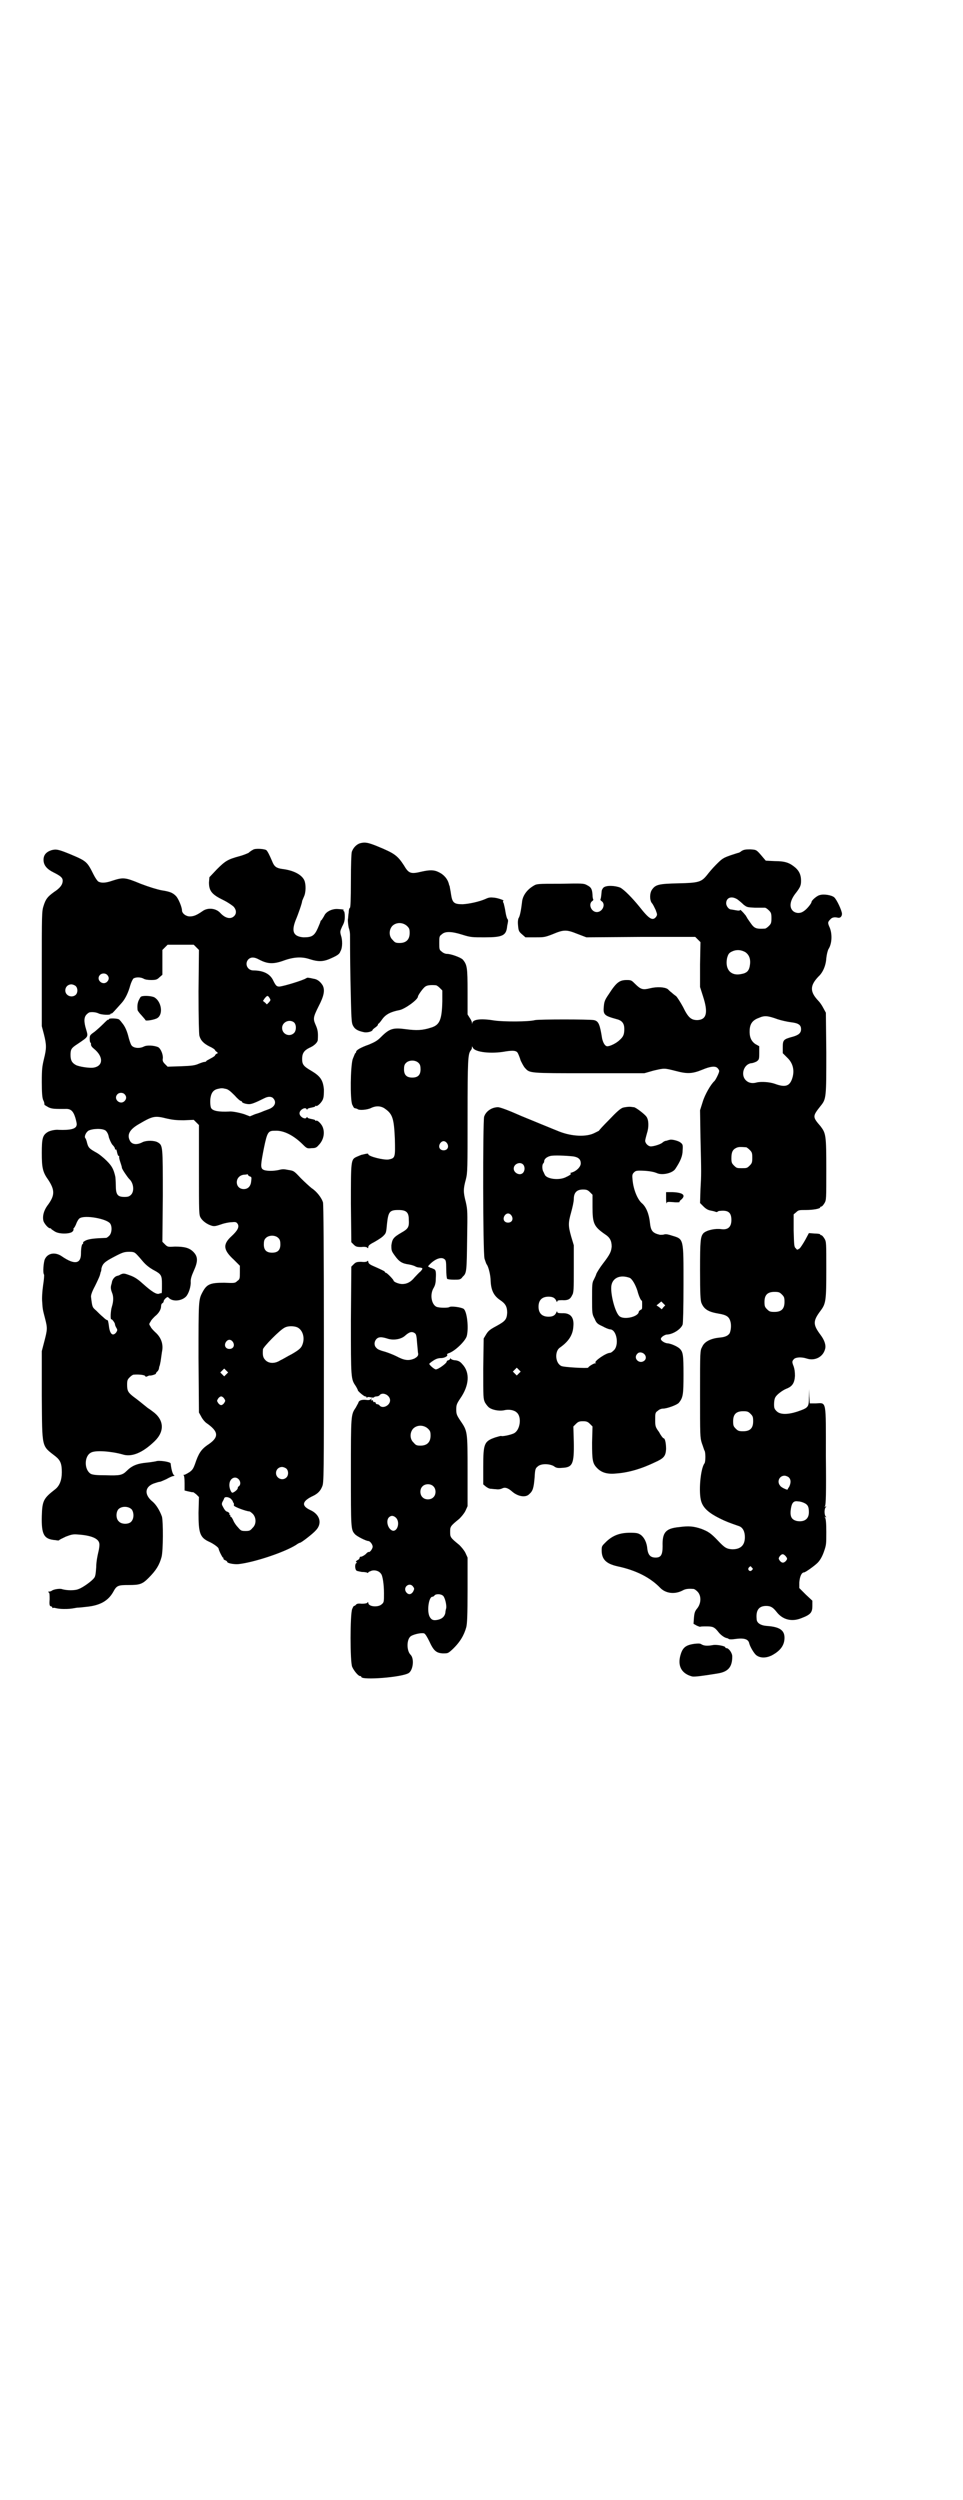 <?xml version="1.0" standalone="no"?>
<!DOCTYPE svg PUBLIC "-//W3C//DTD SVG 20010904//EN"
 "http://www.w3.org/TR/2001/REC-SVG-20010904/DTD/svg10.dtd">
<svg version="1.0" xmlns="http://www.w3.org/2000/svg"
 width="1106pt" height="2870pt" viewBox="0 0 1106 2870"
 preserveAspectRatio="xMidYMid meet">
<g transform="translate(0,2870) scale(0.5,-0.5)"
fill="#000000" stroke="none">
<path d="M827 3804 c-9 -3 -16 -11 -19 -20 -1 -5 -2 -28 -2 -66 0 -45 -1 -60
-2 -62 -2 -1 -3 -6 -3 -11 -1 -4 -1 -12 -2 -17 0 -5 1 -13 2 -18 2 -5 3 -12 3
-16 0 -4 0 -51 1 -104 2 -90 2 -98 6 -105 4 -8 11 -12 26 -15 8 -1 19 2 19 6
0 0 3 3 6 5 3 2 6 5 6 6 0 2 1 3 2 3 0 0 4 4 8 10 8 11 19 17 40 21 13 3 42
24 42 31 0 3 12 20 17 23 4 3 12 4 24 3 2 0 6 -3 9 -6 l6 -6 0 -25 c-1 -42 -6
-54 -25 -60 -21 -7 -35 -7 -58 -4 -30 4 -38 2 -58 -18 -8 -8 -13 -11 -27 -17
-20 -7 -30 -13 -30 -17 0 -1 -1 -3 -2 -3 -1 -1 -3 -7 -6 -14 -5 -18 -6 -91 -1
-104 2 -4 4 -8 5 -8 1 0 3 -1 4 -1 1 0 2 -1 3 -1 3 -4 23 -2 31 2 12 6 24 5
33 -2 17 -12 20 -23 22 -69 1 -42 1 -44 -14 -47 -11 -2 -47 7 -47 12 0 2 -2 2
-14 -1 -2 0 -8 -3 -13 -5 -13 -6 -13 -8 -13 -108 l1 -88 5 -5 c5 -5 7 -6 18
-6 8 1 13 0 14 -2 1 -1 2 -1 2 2 0 3 3 6 13 11 7 4 17 10 21 14 7 7 7 7 9 29
3 27 6 31 26 31 18 0 24 -5 24 -22 1 -17 -1 -21 -17 -30 -19 -11 -21 -15 -23
-29 0 -12 0 -13 8 -24 10 -14 17 -18 32 -20 6 -1 12 -3 14 -4 3 -2 7 -3 10 -3
9 -1 9 -2 3 -9 -4 -3 -10 -10 -14 -14 -8 -10 -17 -15 -28 -15 -8 0 -20 5 -20
8 0 2 -15 18 -18 18 -1 0 -2 1 -2 2 0 1 -3 3 -28 14 -7 3 -10 6 -10 9 0 2 -1
3 -2 2 -1 -2 -6 -3 -14 -2 -11 0 -13 -1 -18 -6 l-5 -5 -1 -123 c0 -134 0 -135
11 -151 3 -5 5 -9 5 -10 0 -2 14 -14 17 -14 2 0 3 -1 3 -2 0 -2 1 -2 1 -1 1 2
3 2 8 1 4 -1 8 -1 8 0 1 1 3 2 6 2 2 0 6 1 7 3 7 8 24 0 24 -12 0 -12 -17 -20
-24 -12 -1 2 -4 3 -5 3 -2 0 -4 1 -4 3 -1 2 -2 3 -3 2 -1 -1 -2 0 -3 2 0 2 -2
3 -3 2 -2 -1 -2 0 -1 2 1 3 1 4 -1 1 -2 -2 -5 -3 -11 -2 -10 1 -17 -1 -18 -7
-1 -2 -4 -7 -6 -11 -11 -16 -11 -17 -11 -149 0 -128 0 -131 9 -141 4 -5 26
-16 31 -16 4 0 10 -8 10 -13 0 -5 -7 -14 -9 -12 -1 0 -3 -1 -5 -3 -3 -4 -12
-9 -14 -8 -1 0 -2 -1 -2 -3 0 -1 -2 -4 -5 -5 -3 -2 -4 -3 -3 -4 2 -1 2 -2 0
-3 -3 -2 -3 -14 1 -17 1 -1 7 -2 12 -3 6 0 12 -1 13 -2 1 -1 2 0 2 1 0 1 3 2
8 4 8 2 17 -1 21 -7 4 -4 7 -25 7 -45 0 -19 0 -21 -5 -25 -8 -8 -31 -6 -31 3
0 2 -1 2 -2 1 0 -2 -6 -3 -13 -3 -9 1 -12 0 -14 -3 -1 -1 -3 -2 -3 -2 -1 1 -3
-2 -5 -7 -5 -12 -5 -122 0 -133 4 -9 14 -21 18 -21 2 0 3 -1 3 -2 0 -8 94 -1
109 9 10 7 13 33 4 42 -9 9 -9 33 -1 41 4 5 25 10 32 8 3 -1 7 -8 12 -18 10
-22 16 -27 31 -28 12 0 12 0 22 9 18 17 27 33 32 51 2 8 3 26 3 86 l0 74 -5
11 c-3 6 -9 13 -14 18 -21 17 -21 18 -21 30 0 12 0 13 21 30 5 5 11 12 14 18
l5 11 0 81 c0 92 0 91 -17 116 -8 12 -9 15 -9 25 0 10 1 13 9 25 21 30 23 60
5 79 -5 6 -9 8 -16 9 -5 0 -9 2 -10 3 -1 2 -2 2 -2 1 0 -2 -2 -3 -4 -4 -2 0
-4 -2 -4 -3 1 -3 -19 -18 -25 -18 -3 0 -15 10 -15 13 0 0 4 4 9 7 6 4 11 6 18
6 8 0 17 5 14 8 -1 1 1 2 3 3 14 4 38 27 42 39 5 18 1 57 -7 63 -6 4 -30 7
-33 4 -3 -2 -24 -2 -30 1 -11 6 -15 28 -6 43 3 5 5 11 5 21 1 18 0 21 -6 23
-2 1 -4 2 -5 2 -1 0 -3 1 -4 2 -4 1 -3 2 2 7 12 12 26 17 33 11 3 -2 4 -5 4
-23 0 -11 1 -20 2 -22 1 -1 7 -2 16 -2 13 0 15 0 20 7 9 8 9 12 10 88 1 61 1
65 -3 83 -6 23 -6 30 0 52 4 16 4 22 4 146 0 129 1 142 7 150 2 2 3 5 3 7 0 4
0 3 2 0 4 -11 43 -15 75 -9 19 3 26 2 29 -5 1 -2 4 -9 6 -16 3 -6 7 -14 10
-17 11 -12 8 -12 147 -12 l127 0 21 6 c26 6 24 6 52 -1 26 -7 38 -6 60 3 19 8
30 9 35 4 2 -2 4 -5 4 -7 0 -4 -8 -20 -11 -23 -8 -7 -22 -31 -27 -48 l-6 -19
1 -63 c2 -84 2 -83 0 -118 l-1 -32 8 -8 c5 -5 10 -8 15 -9 5 -1 10 -2 12 -3 3
-1 5 -1 5 0 1 1 3 2 6 2 19 2 26 -4 26 -21 0 -16 -8 -23 -23 -21 -14 2 -33 -2
-41 -9 -7 -8 -8 -16 -8 -85 0 -56 1 -69 3 -75 6 -15 16 -21 40 -25 18 -3 24
-7 27 -19 2 -8 1 -19 -2 -26 -4 -6 -11 -9 -24 -10 -19 -2 -34 -9 -39 -21 -5
-9 -5 -9 -5 -108 0 -96 0 -100 4 -113 3 -8 5 -15 6 -17 3 -3 3 -27 0 -30 -9
-12 -14 -67 -7 -88 5 -15 18 -26 42 -38 14 -7 22 -10 45 -18 8 -3 13 -12 13
-25 0 -19 -10 -28 -29 -28 -13 1 -17 3 -33 20 -17 18 -23 21 -38 27 -18 6 -29
7 -51 4 -31 -3 -39 -12 -38 -44 0 -20 -4 -26 -16 -26 -12 0 -17 6 -19 19 -1
15 -7 27 -15 33 -6 4 -9 5 -25 5 -23 0 -39 -6 -54 -20 -10 -10 -11 -10 -11
-20 0 -21 10 -31 36 -37 43 -9 76 -26 99 -50 12 -12 32 -15 50 -6 7 4 13 5 26
4 2 0 6 -3 9 -6 9 -9 9 -26 0 -38 -6 -7 -7 -11 -8 -22 l-1 -14 7 -4 c4 -2 8
-3 8 -3 1 1 7 1 15 1 14 0 18 -1 28 -14 5 -6 13 -12 19 -13 1 0 3 -1 4 -2 2
-1 8 -1 14 0 21 3 31 0 33 -10 2 -8 11 -23 16 -27 9 -7 22 -7 35 -1 21 11 30
24 30 41 0 17 -11 25 -40 27 -15 1 -24 7 -24 16 -2 20 5 30 22 30 11 0 16 -4
24 -14 14 -18 35 -23 57 -14 21 8 25 13 25 28 l0 12 -15 14 -15 15 0 13 c1 13
5 23 11 23 3 0 24 15 31 22 5 5 10 13 14 24 6 17 6 18 6 47 0 19 -1 31 -3 33
-2 2 -1 2 1 1 2 -1 3 -1 1 1 -4 4 -4 18 0 22 2 2 1 2 -1 1 -2 -1 -3 -1 -1 1 2
3 3 29 2 115 0 131 2 122 -23 121 l-14 0 -1 16 0 17 -1 -19 c0 -23 -1 -24 -27
-33 -22 -7 -39 -7 -47 1 -5 5 -6 7 -6 16 0 6 1 13 3 16 3 6 16 16 26 20 13 5
18 13 19 29 0 10 -1 16 -3 22 -4 10 -4 12 1 17 4 4 17 5 29 1 18 -6 37 3 42
21 3 9 -1 21 -10 33 -18 24 -18 32 0 56 12 16 13 23 13 94 0 62 0 64 -4 71 -3
5 -6 8 -7 8 -2 0 -3 1 -3 2 0 1 -6 2 -13 2 l-13 1 -8 -15 c-5 -9 -11 -18 -13
-20 -6 -4 -6 -4 -9 0 -4 3 -4 7 -5 41 l0 37 6 5 c5 5 7 5 22 5 17 0 33 3 33 6
0 1 1 2 3 2 1 0 4 3 7 8 4 7 4 9 4 77 0 79 -1 83 -13 99 -19 22 -19 23 0 47
13 16 13 19 13 123 l-1 91 -6 11 c-3 6 -8 13 -11 16 -20 21 -20 35 0 56 10 9
17 25 18 42 1 9 3 17 5 21 8 12 9 34 3 49 -5 11 -5 13 1 19 4 5 10 6 18 4 5
-1 9 3 9 9 0 7 -12 33 -18 38 -6 5 -24 8 -33 5 -6 -1 -19 -12 -19 -16 0 -3
-11 -17 -18 -21 -8 -6 -19 -5 -25 1 -9 9 -6 25 8 42 9 12 11 16 11 27 0 13 -4
22 -13 30 -13 11 -23 15 -47 15 l-21 1 -6 7 c-16 19 -15 18 -30 19 -12 0 -15
-1 -20 -4 -2 -2 -6 -4 -7 -4 -1 0 -10 -3 -19 -6 -17 -6 -19 -8 -33 -22 -8 -8
-17 -19 -20 -23 -13 -16 -19 -18 -66 -19 -45 -1 -52 -3 -60 -14 -6 -8 -6 -24
-1 -31 3 -3 6 -10 9 -16 4 -11 4 -11 1 -16 -8 -10 -16 -5 -38 23 -17 21 -35
39 -44 44 -12 5 -33 6 -39 0 -2 -2 -4 -6 -4 -8 -1 -13 -2 -18 -3 -19 0 -1 1
-3 3 -4 10 -7 2 -25 -11 -25 -13 0 -20 18 -11 25 2 1 3 3 3 4 -1 0 -2 5 -2 11
-1 13 -3 17 -13 22 -7 4 -11 4 -61 3 -53 0 -54 0 -62 -5 -15 -9 -25 -23 -26
-38 -2 -17 -5 -33 -8 -36 -1 -3 -2 -8 -1 -17 1 -12 2 -14 9 -20 l8 -7 21 0
c21 0 23 0 41 7 26 11 32 11 57 1 l21 -8 125 1 125 0 6 -6 6 -6 -1 -51 0 -52
7 -22 c12 -37 8 -53 -13 -54 -14 0 -21 5 -33 30 -6 11 -13 22 -16 25 -3 2 -8
6 -10 8 -3 2 -7 6 -9 8 -7 5 -25 6 -41 2 -16 -4 -21 -3 -34 10 -8 8 -9 9 -19
9 -17 0 -24 -5 -42 -33 -9 -13 -10 -17 -11 -27 -2 -20 1 -22 30 -30 12 -3 17
-10 17 -22 0 -13 -2 -18 -11 -26 -7 -7 -23 -15 -29 -14 -5 1 -9 9 -11 18 -5
32 -8 40 -19 42 -11 2 -125 2 -135 0 -15 -4 -71 -4 -93 -1 -30 5 -49 3 -51 -5
0 -3 -1 -3 -1 0 0 2 -2 7 -5 11 l-5 8 0 52 c0 56 -1 62 -11 74 -5 5 -27 13
-36 13 -4 0 -9 2 -12 5 -6 4 -6 6 -6 20 0 14 0 16 6 20 7 7 22 7 47 -1 19 -6
23 -6 51 -6 42 0 50 4 52 26 1 5 2 10 2 11 0 2 0 4 -2 6 -1 2 -3 9 -4 16 -1 7
-3 15 -4 19 -2 3 -2 6 -1 6 5 0 -11 6 -20 7 -9 1 -13 1 -21 -3 -14 -6 -36 -11
-52 -12 -20 0 -24 3 -27 23 -1 8 -3 16 -3 18 -1 2 -2 5 -2 6 -3 11 -11 21 -24
27 -10 5 -20 5 -38 1 -25 -6 -30 -5 -41 14 -15 23 -22 28 -61 44 -22 9 -29 10
-40 7z m867 -129 c4 -3 10 -8 14 -12 8 -6 8 -6 26 -7 11 0 21 0 23 0 2 0 6 -3
9 -6 5 -5 6 -7 6 -18 0 -11 -1 -13 -6 -18 -3 -3 -7 -6 -9 -6 -20 -1 -24 0 -33
13 -4 6 -8 11 -8 12 0 0 -2 3 -3 5 -8 10 -13 14 -13 13 0 -2 -4 -2 -9 -1 -6 1
-11 2 -12 2 -5 0 -11 8 -11 14 0 13 12 18 26 9z m-759 -61 c5 -5 6 -7 6 -16 0
-15 -8 -23 -23 -23 -9 0 -11 1 -16 7 -9 8 -9 23 -1 32 9 9 24 9 34 0z m777
-60 c10 -7 13 -18 10 -33 -2 -10 -7 -15 -18 -17 -25 -6 -39 10 -34 36 3 11 5
13 15 17 9 3 18 2 27 -3z m74 -154 c9 -3 23 -6 31 -7 17 -2 23 -6 23 -16 0 -9
-6 -14 -22 -18 -18 -5 -20 -7 -20 -23 l0 -14 10 -10 c14 -13 18 -31 11 -50 -6
-16 -16 -19 -40 -10 -12 4 -30 5 -40 3 -10 -3 -19 -2 -26 5 -12 12 -5 36 12
39 4 0 9 2 13 4 5 4 6 4 6 19 l0 16 -9 5 c-10 7 -14 17 -13 33 1 14 7 22 21
27 13 6 21 5 43 -3z m-824 -101 c3 -3 4 -7 4 -14 0 -13 -6 -19 -19 -19 -13 0
-19 6 -19 19 0 7 1 11 4 14 7 8 23 8 30 0z m65 -184 c5 -8 1 -16 -8 -16 -9 0
-13 8 -8 16 2 3 5 5 8 5 3 0 6 -2 8 -5z m687 -9 c1 0 5 -3 8 -6 5 -5 6 -7 6
-18 0 -11 -1 -13 -6 -18 -6 -6 -7 -6 -18 -6 -11 0 -12 0 -18 6 -5 5 -6 7 -6
17 0 14 3 20 12 24 5 2 8 2 22 1z m82 -338 c5 -5 6 -7 6 -17 0 -16 -7 -23 -23
-23 -10 0 -12 1 -17 6 -5 5 -6 7 -6 17 0 16 7 23 23 23 10 0 12 -1 17 -6z
m-843 -89 c3 -2 4 -7 5 -22 1 -11 2 -21 2 -22 2 -7 -1 -10 -8 -14 -14 -6 -24
-4 -41 5 -8 4 -21 9 -28 11 -8 2 -16 5 -18 8 -6 5 -6 14 -1 20 5 6 12 6 25 2
14 -5 32 -2 41 6 10 9 16 11 23 6z m771 -185 c5 -5 6 -7 6 -17 0 -16 -7 -23
-23 -23 -10 0 -12 1 -17 6 -5 5 -6 7 -6 17 0 16 7 23 23 23 10 0 12 -1 17 -6z
m-741 -34 c5 -5 6 -7 6 -16 0 -15 -8 -23 -23 -23 -9 0 -11 1 -16 7 -9 8 -9 23
-1 32 9 9 24 9 34 0z m829 -112 c5 -5 5 -12 1 -21 -2 -3 -4 -6 -4 -7 -1 -1
-15 5 -17 9 -8 9 -2 23 10 23 3 0 8 -2 10 -4z m-817 -20 c7 -6 7 -19 1 -25 -6
-7 -19 -7 -25 -1 -7 6 -7 19 -1 25 6 7 19 7 25 1z m853 -39 c8 -4 10 -9 10
-21 0 -16 -11 -23 -28 -20 -11 3 -15 9 -14 23 2 18 6 24 17 22 5 0 11 -2 15
-4z m-939 -33 c11 -10 4 -34 -8 -30 -10 4 -15 22 -8 30 5 5 10 5 16 0z m895
-88 c5 -6 5 -7 1 -12 -5 -5 -9 -5 -14 1 -3 5 -3 5 0 10 5 6 8 6 13 1z m-77
-27 c3 -3 3 -3 0 -6 -4 -5 -11 1 -7 6 4 4 4 4 7 0z m-778 -44 c3 -4 3 -5 0
-11 -5 -8 -12 -8 -17 0 -6 12 10 22 17 11z m69 -21 c4 -4 8 -20 7 -28 -1 -3
-2 -8 -2 -11 -2 -9 -8 -14 -18 -16 -10 -2 -14 0 -18 7 -7 13 -2 46 6 46 1 0 4
1 5 3 3 4 15 4 20 -1z"/>
<path d="M581 3789 c-2 -1 -7 -4 -10 -7 -4 -2 -14 -6 -22 -8 -26 -7 -32 -11
-51 -30 l-17 -18 -1 -12 c0 -20 7 -28 34 -41 10 -5 20 -12 23 -15 6 -7 7 -16
0 -22 -8 -7 -20 -4 -31 8 -10 11 -29 13 -41 4 -13 -9 -20 -12 -29 -12 -9 0
-18 7 -18 14 0 7 -8 27 -14 33 -7 7 -13 10 -33 13 -10 2 -27 7 -48 15 -36 15
-40 15 -65 7 -14 -5 -25 -6 -32 -2 -2 1 -7 8 -11 16 -15 30 -16 31 -54 47 -27
11 -32 12 -43 9 -12 -4 -18 -11 -18 -22 0 -12 7 -21 23 -29 16 -8 21 -12 21
-19 0 -9 -6 -17 -20 -26 -15 -11 -19 -16 -24 -32 -4 -12 -4 -21 -4 -144 l0
-132 5 -19 c6 -24 6 -32 0 -56 -4 -17 -5 -23 -5 -53 0 -24 1 -36 3 -41 3 -6 3
-8 3 -11 0 -1 4 -3 9 -6 8 -4 14 -4 38 -4 13 1 19 -4 24 -20 2 -7 4 -15 3 -17
-1 -9 -15 -12 -41 -11 -8 1 -22 -2 -27 -6 -10 -7 -12 -14 -12 -47 0 -34 2 -44
15 -62 15 -23 15 -35 0 -56 -11 -14 -14 -28 -11 -39 3 -7 11 -16 15 -16 2 0 3
-1 3 -2 0 0 4 -3 9 -6 11 -6 36 -5 40 1 2 2 2 4 2 5 -1 1 0 2 0 2 1 0 4 5 6
10 2 6 6 12 8 13 12 8 62 -1 70 -12 5 -7 4 -22 -2 -28 -3 -3 -6 -5 -7 -5 -27
-1 -36 -2 -45 -5 -5 -2 -9 -5 -8 -6 0 -2 0 -3 -1 -3 -2 0 -4 -9 -4 -22 0 -24
-15 -26 -43 -7 -15 11 -33 9 -40 -6 -3 -7 -5 -31 -2 -35 1 -1 0 -12 -2 -25 -2
-14 -3 -30 -2 -39 1 -16 1 -16 7 -39 5 -20 5 -23 -2 -50 l-6 -23 0 -103 c1
-123 -1 -113 32 -139 11 -9 14 -17 14 -36 0 -18 -5 -31 -15 -39 -27 -21 -30
-26 -31 -62 -1 -43 5 -53 32 -55 4 -1 8 -1 8 0 0 1 7 4 15 8 13 5 17 6 28 5
30 -2 47 -9 49 -20 1 -3 0 -12 -2 -20 -2 -8 -5 -23 -5 -35 -1 -15 -2 -22 -5
-25 -5 -7 -26 -22 -35 -25 -8 -4 -28 -4 -40 0 -6 1 -18 -1 -22 -4 -1 -1 -4 -2
-6 -2 -3 0 -3 -1 -1 -2 2 -1 2 -6 2 -16 -1 -13 0 -15 3 -16 1 0 3 -1 3 -2 0
-2 1 -2 1 -2 1 1 4 1 7 0 4 -1 11 -2 18 -2 11 0 15 0 31 3 4 0 14 1 22 2 30 3
49 13 61 34 8 15 11 16 36 16 25 0 31 2 45 16 18 18 25 30 30 48 4 14 4 82 1
93 -5 14 -13 27 -21 34 -20 16 -19 34 2 42 6 2 12 4 14 4 2 0 8 3 15 6 7 4 14
7 15 7 2 0 4 1 4 2 1 1 1 1 0 0 -3 -1 -7 9 -9 27 0 4 -28 8 -34 5 -1 0 -10 -2
-21 -3 -22 -2 -34 -7 -46 -19 -10 -10 -16 -11 -48 -10 -22 0 -29 1 -34 3 -16
9 -16 41 0 49 10 6 47 3 72 -4 21 -7 46 3 74 30 24 23 22 50 -5 69 -4 3 -8 6
-10 7 -16 13 -26 21 -33 26 -13 10 -15 14 -15 28 0 10 1 12 6 17 3 3 7 6 9 6
15 1 27 -1 27 -4 0 -1 2 -1 4 0 2 1 5 2 5 2 4 -1 15 3 15 4 0 1 1 3 3 5 2 1 3
4 4 6 0 2 1 5 1 6 1 1 2 7 3 12 1 6 2 15 3 21 4 18 -2 34 -16 46 -4 4 -9 9
-10 12 -4 6 -4 6 0 12 1 3 6 8 10 12 9 7 14 16 14 23 0 3 1 6 3 7 2 1 3 3 3 5
0 1 2 4 4 6 5 4 5 4 8 1 9 -9 29 -7 39 3 6 6 12 23 11 35 0 6 2 13 7 24 10 22
10 33 -1 44 -9 9 -20 12 -42 12 -16 -1 -17 -1 -23 5 l-6 6 1 105 c0 115 0 116
-11 123 -8 5 -26 5 -35 1 -13 -7 -24 -6 -29 2 -8 14 -2 26 18 38 34 20 38 21
66 14 13 -3 22 -4 39 -4 l23 1 6 -6 6 -6 0 -103 c0 -100 0 -103 4 -110 5 -8
15 -15 25 -18 6 -2 10 -1 22 3 8 3 19 5 25 5 9 1 10 0 13 -4 4 -7 0 -15 -14
-28 -21 -19 -19 -32 5 -54 l14 -14 0 -15 c0 -14 0 -16 -6 -20 -5 -5 -6 -5 -30
-4 -32 0 -40 -3 -50 -22 -9 -17 -9 -19 -9 -151 l1 -125 5 -9 c3 -6 8 -12 12
-15 29 -20 30 -33 2 -51 -14 -10 -20 -19 -28 -43 -4 -11 -6 -14 -13 -19 -5 -3
-10 -6 -12 -6 -2 0 -3 -1 -1 -1 1 -1 2 -7 2 -18 l0 -17 8 -2 c5 -1 9 -2 10 -2
2 1 5 -2 9 -5 l6 -6 -1 -36 c0 -47 3 -57 25 -67 9 -4 20 -12 21 -15 1 -6 9
-21 10 -21 1 0 2 -1 1 -2 0 -1 1 -3 4 -4 3 -1 5 -3 5 -4 0 -3 16 -6 26 -5 36
4 105 27 132 44 4 3 8 5 9 5 3 0 30 21 36 28 16 16 10 37 -12 47 -22 10 -19
21 7 33 10 5 16 11 20 21 4 9 4 19 4 327 0 225 -1 319 -2 325 -3 11 -15 26
-26 33 -5 4 -16 14 -25 23 -16 17 -16 17 -29 19 -9 2 -14 2 -21 0 -13 -3 -31
-3 -37 1 -6 4 -5 12 2 48 8 39 10 41 26 41 20 1 43 -11 64 -32 9 -9 10 -9 20
-8 8 0 11 1 16 7 11 11 15 28 9 42 -3 7 -12 16 -15 14 -1 -1 -2 0 -2 1 0 1 -4
2 -9 3 -5 1 -9 2 -9 4 0 1 -1 1 -2 -1 -3 -5 -16 2 -16 10 0 8 13 15 16 10 1
-2 2 -2 2 -1 0 2 4 3 9 4 5 1 9 2 9 3 0 1 1 2 2 1 3 -2 14 9 16 16 2 5 2 14 2
22 -2 21 -8 30 -28 42 -19 11 -22 15 -22 28 0 12 4 19 16 25 12 5 20 13 20 19
1 16 0 23 -5 34 -6 14 -6 17 7 43 12 23 15 37 9 48 -5 8 -12 14 -21 15 -4 1
-9 2 -11 2 -2 1 -4 0 -6 -1 -5 -4 -50 -18 -61 -19 -6 0 -8 1 -14 13 -7 16 -23
24 -46 24 -14 0 -21 16 -11 26 6 5 13 5 24 -1 19 -10 32 -11 55 -3 24 9 43 10
61 4 22 -7 33 -6 52 3 13 6 17 9 19 15 5 8 5 26 1 37 -2 8 -2 9 3 20 5 9 6 14
6 23 0 7 -1 12 -2 12 -1 0 -2 1 -1 2 1 2 1 2 -13 3 -13 1 -27 -6 -31 -15 -2
-4 -5 -8 -6 -10 -2 -1 -3 -3 -3 -4 0 -1 -3 -8 -6 -15 -8 -18 -14 -21 -33 -21
-23 2 -28 13 -18 39 6 14 15 40 15 44 0 1 2 5 4 10 5 10 5 29 1 38 -6 13 -25
23 -51 26 -13 2 -18 5 -23 18 -6 14 -10 22 -13 25 -3 3 -26 5 -31 1z m-130
-224 l6 -6 -1 -95 c0 -64 1 -97 2 -102 3 -11 10 -18 24 -25 7 -3 12 -7 12 -8
0 -1 2 -3 4 -4 3 -3 3 -3 0 -4 -2 -1 -4 -3 -4 -4 0 -1 -4 -4 -10 -7 -5 -3 -10
-5 -10 -6 0 -1 -2 -2 -4 -2 -2 0 -8 -2 -13 -4 -9 -4 -15 -5 -41 -6 l-31 -1 -6
6 c-5 5 -6 8 -5 13 1 9 -5 23 -11 26 -10 4 -26 5 -33 1 -8 -4 -20 -4 -26 1 -3
2 -5 8 -8 18 -4 17 -9 28 -16 36 -2 3 -5 6 -6 7 -2 3 -24 4 -24 1 0 -2 -1 -2
-1 -1 -1 1 -6 -4 -12 -10 -5 -5 -15 -14 -20 -18 -10 -7 -11 -8 -11 -16 0 -5 1
-9 2 -9 1 0 1 -2 1 -4 0 -3 2 -6 7 -10 22 -18 21 -39 0 -43 -9 -2 -35 2 -42 6
-9 5 -12 11 -12 23 0 13 2 16 16 25 25 17 25 16 20 33 -6 19 -5 29 1 35 3 3 6
5 8 5 9 1 16 -1 20 -3 6 -3 27 -4 27 -1 0 1 1 2 2 1 1 -1 7 6 24 25 8 9 15 24
19 39 2 7 5 13 7 16 5 4 17 4 24 0 3 -2 10 -3 17 -3 11 0 14 1 19 6 l7 6 0 28
0 29 6 6 6 6 30 0 30 0 6 -6z m-205 -63 c5 -5 5 -11 0 -16 -10 -10 -27 5 -16
16 4 4 12 4 16 0z m-72 -26 c5 -5 5 -15 0 -20 -9 -8 -24 -2 -24 10 0 8 6 14
14 14 3 0 8 -2 10 -4z m445 -27 c3 -5 3 -5 -1 -10 l-5 -5 -4 4 -5 4 4 6 c6 7
7 7 11 1z m56 -56 c6 -5 6 -18 1 -24 -10 -11 -28 -4 -28 11 0 13 16 21 27 13z
m-156 -153 c5 -1 10 -5 20 -15 6 -7 13 -13 15 -13 1 0 2 -1 2 -2 0 -2 9 -5 16
-5 6 0 14 3 36 14 8 4 16 4 20 -1 8 -9 3 -20 -12 -25 -5 -2 -11 -4 -13 -5 -2
-1 -10 -4 -17 -6 l-12 -5 -13 5 c-13 4 -29 7 -35 6 -22 -1 -37 1 -41 8 -2 3
-3 18 -1 26 2 10 7 16 16 18 9 2 10 2 19 0z m-233 -12 c5 -5 5 -11 0 -16 -10
-10 -27 5 -16 16 4 4 12 4 16 0z m-43 -84 c3 -3 6 -8 7 -15 2 -6 5 -13 8 -17
3 -3 6 -7 6 -9 0 -2 1 -3 2 -2 1 1 2 -2 3 -7 1 -4 2 -8 4 -8 1 0 1 -1 1 -1 -1
-1 0 -6 2 -12 2 -6 4 -12 4 -14 0 -3 13 -22 17 -26 10 -9 12 -28 4 -36 -4 -4
-7 -5 -15 -5 -16 0 -20 5 -20 27 0 9 -1 18 -1 19 -4 18 -8 25 -20 37 -7 7 -18
16 -24 19 -16 9 -18 11 -21 22 -1 5 -3 10 -4 11 -3 3 1 13 7 17 9 5 33 6 40 0z
m327 -102 c0 -1 2 -2 4 -3 4 -1 4 -2 3 -11 -1 -11 -7 -18 -17 -18 -21 0 -22
30 0 33 4 0 8 1 9 1 0 0 1 -1 1 -2z m70 -145 c3 -3 4 -7 4 -14 0 -13 -6 -19
-19 -19 -13 0 -19 6 -19 19 0 7 1 11 4 14 7 8 23 8 30 0z m-326 -37 c3 -3 10
-11 15 -17 7 -8 15 -14 24 -19 17 -9 19 -12 19 -31 0 -20 0 -23 -2 -22 0 0 -2
0 -4 -1 -6 -3 -18 5 -37 22 -11 10 -18 15 -28 19 -16 6 -17 6 -24 3 -3 -2 -6
-3 -7 -3 -6 -1 -12 -8 -13 -15 0 -1 -1 -4 -2 -8 -1 -5 0 -10 2 -15 4 -9 4 -20
0 -33 -3 -9 -4 -31 -1 -29 1 1 8 -8 8 -11 0 -1 1 -5 3 -8 3 -5 3 -6 0 -11 -8
-10 -15 -4 -17 16 -1 7 -2 12 -3 12 -2 0 -6 3 -10 7 -5 4 -12 11 -16 15 -9 8
-9 7 -12 32 0 4 2 11 9 24 5 10 10 21 11 24 1 3 2 7 2 8 1 1 2 5 2 9 3 11 7
15 30 27 19 10 23 11 34 11 10 0 12 -1 17 -6z m368 -167 c12 -5 18 -21 14 -36
-3 -11 -7 -15 -26 -26 -10 -5 -21 -12 -26 -14 -12 -8 -26 -8 -34 0 -6 6 -7 11
-6 25 0 5 39 45 50 50 7 4 20 4 28 1z m-147 -34 c5 -8 1 -16 -8 -16 -9 0 -13
8 -8 16 2 3 5 5 8 5 3 0 6 -2 8 -5z m-15 -74 l-5 -5 -4 4 -5 5 4 4 5 5 4 -4 5
-5 -4 -4z m-5 -56 c3 -5 3 -5 0 -10 -2 -3 -5 -5 -7 -5 -2 0 -5 2 -7 5 -3 5 -3
5 0 10 2 3 5 5 7 5 2 0 5 -2 7 -5z m143 -161 c5 -5 5 -15 0 -20 -9 -9 -24 -2
-24 10 0 8 6 14 14 14 3 0 8 -2 10 -4z m-110 -24 c5 -5 5 -13 1 -16 -2 -1 -3
-3 -3 -5 0 -3 -10 -11 -13 -10 -3 2 -7 12 -6 20 1 13 13 19 21 11z m-16 -47
c2 -2 3 -4 3 -5 0 -1 1 -2 2 -3 0 -2 1 -4 0 -5 -1 -3 29 -14 36 -14 1 0 5 -3
8 -6 8 -9 8 -24 -1 -32 -5 -6 -7 -7 -16 -7 -10 0 -11 1 -17 8 -4 4 -9 11 -11
16 -2 5 -5 9 -6 9 -1 0 -2 1 -1 2 1 1 0 2 -1 2 -1 0 -2 1 -1 2 1 2 -3 5 -7 6
-2 1 -5 5 -7 9 -4 7 -4 8 -2 13 2 3 3 6 4 8 1 5 13 3 17 -3z m-229 -23 c5 -8
5 -21 -2 -28 -6 -6 -22 -6 -28 1 -7 6 -7 21 -1 28 8 8 24 7 31 -1z"/>
<path d="M323 3451 c-1 -1 -3 -5 -5 -9 -2 -6 -3 -10 -2 -21 0 -1 4 -7 9 -12 5
-6 9 -10 9 -11 0 -3 23 1 28 5 13 9 9 37 -7 47 -7 4 -29 5 -32 1z"/>
<path d="M1431 3197 c-6 -2 -15 -10 -32 -28 -14 -14 -24 -25 -23 -25 0 0 -4
-2 -10 -5 -19 -10 -53 -8 -81 3 -8 3 -83 34 -88 36 -27 12 -48 20 -53 20 -14
0 -28 -9 -32 -22 -3 -13 -3 -312 1 -326 2 -6 4 -12 5 -13 4 -5 9 -25 9 -38 1
-21 7 -34 22 -44 12 -8 16 -15 16 -29 -1 -15 -4 -19 -24 -30 -15 -8 -19 -11
-24 -19 l-6 -10 -1 -69 c0 -68 0 -69 4 -78 3 -5 7 -10 10 -12 7 -5 22 -8 33
-6 11 3 24 1 30 -5 12 -10 8 -41 -7 -48 -9 -4 -26 -7 -28 -6 -1 1 -7 -1 -14
-3 -26 -9 -28 -14 -28 -68 l0 -40 6 -5 c4 -3 8 -5 11 -5 2 0 8 -1 12 -1 6 -1
11 0 15 2 6 3 13 1 23 -8 13 -11 31 -14 39 -5 8 7 10 14 12 38 1 19 2 21 7 25
7 7 26 7 37 1 5 -4 9 -5 19 -4 24 1 28 8 27 60 l-1 35 6 6 c5 5 8 6 16 6 8 0
11 -1 16 -6 l6 -6 -1 -37 c0 -41 1 -48 12 -59 10 -10 23 -14 43 -12 29 2 59
11 90 26 20 9 24 14 25 30 0 12 -2 25 -6 25 -1 0 -6 6 -10 14 -9 12 -9 14 -9
29 0 14 0 16 6 20 3 3 8 5 12 5 9 0 31 8 36 13 10 12 11 19 11 65 0 46 -1 52
-9 60 -7 6 -22 12 -29 12 -6 1 -14 6 -14 10 0 4 8 9 13 10 14 0 33 12 37 23 1
3 2 36 2 92 0 106 1 104 -26 112 -9 3 -14 4 -18 3 -2 -1 -7 -1 -10 -1 -17 4
-21 9 -23 27 -2 21 -9 37 -18 45 -10 8 -20 31 -22 54 -1 10 -1 13 3 17 4 4 5
5 25 4 14 -1 22 -3 27 -5 12 -6 36 -1 43 9 12 18 17 30 17 43 1 13 0 14 -5 18
-5 4 -21 8 -25 6 -1 0 -4 -1 -7 -2 -3 0 -7 -2 -9 -4 -4 -4 -20 -9 -27 -9 -6 0
-13 7 -13 13 0 2 2 10 4 17 5 15 4 31 -1 38 -4 6 -25 22 -29 22 -2 0 -6 1 -10
1 -4 0 -11 -1 -15 -2z m-114 -112 c12 -2 17 -7 17 -16 0 -8 -10 -18 -21 -21
-3 -1 -5 -2 -3 -2 4 0 0 -4 -9 -8 -16 -9 -47 -5 -50 6 -1 1 -2 5 -3 6 -3 5 -3
17 0 19 1 1 2 3 2 5 0 5 6 10 14 12 7 2 35 1 53 -1z m-115 -19 c4 -5 4 -14 -1
-19 -7 -7 -21 0 -21 10 0 11 15 17 22 9z m153 -63 l6 -6 0 -28 c0 -38 3 -45
29 -63 11 -7 15 -15 15 -28 -1 -11 -3 -17 -20 -39 -7 -9 -13 -19 -15 -23 -1
-4 -4 -10 -6 -14 -4 -7 -4 -12 -4 -43 0 -35 0 -36 6 -47 4 -10 7 -12 18 -17 7
-4 15 -7 17 -7 16 0 22 -38 8 -49 -3 -3 -6 -5 -8 -5 -9 0 -38 -20 -33 -23 2 0
2 -1 -1 -1 -3 0 -15 -7 -16 -10 -1 -2 -58 1 -62 4 -14 7 -15 34 -3 42 20 14
30 29 31 49 2 21 -7 31 -26 30 -9 0 -11 1 -11 3 0 2 -1 2 -2 -1 -3 -7 -8 -10
-18 -10 -15 0 -23 8 -23 23 0 15 8 23 23 23 10 0 15 -3 18 -10 1 -3 2 -3 2 -1
0 2 2 3 11 3 13 -1 19 2 23 11 4 6 4 14 4 61 l0 54 -6 20 c-7 25 -7 31 0 56 3
11 6 24 6 30 0 15 7 22 21 22 8 0 11 -1 16 -6z m-180 -54 c5 -8 1 -16 -8 -16
-9 0 -13 8 -8 16 2 3 5 5 8 5 3 0 6 -2 8 -5z m272 -143 c5 -3 12 -14 17 -29 3
-12 8 -23 10 -23 1 0 1 -4 1 -10 0 -8 0 -10 -3 -11 -2 -1 -5 -3 -5 -6 -3 -11
-36 -18 -45 -8 -9 9 -19 46 -18 66 1 20 19 30 43 21z m77 -67 l-4 -5 -6 5 -6
4 5 4 6 5 5 -5 4 -4 -4 -4z m-45 -107 c5 -4 6 -11 2 -15 -11 -11 -28 4 -17 15
3 4 10 4 15 0z m-287 -45 l-5 -5 -4 4 -5 5 4 4 5 5 4 -4 5 -5 -4 -4z"/>
<path d="M1530 2988 c0 -8 1 -13 1 -11 1 4 2 4 16 3 8 -1 14 0 14 0 -1 1 1 4
4 6 11 10 4 16 -20 17 l-15 0 0 -15z"/>
<path d="M1595 1966 c-21 -3 -28 -9 -33 -30 -5 -23 5 -39 28 -45 6 -1 22 1 59
7 24 4 33 15 33 39 0 8 -8 19 -13 19 -2 0 -3 1 -3 2 0 3 -21 7 -29 5 -11 -2
-20 -2 -26 2 -3 2 -7 2 -16 1z"/>
</g>
</svg>
